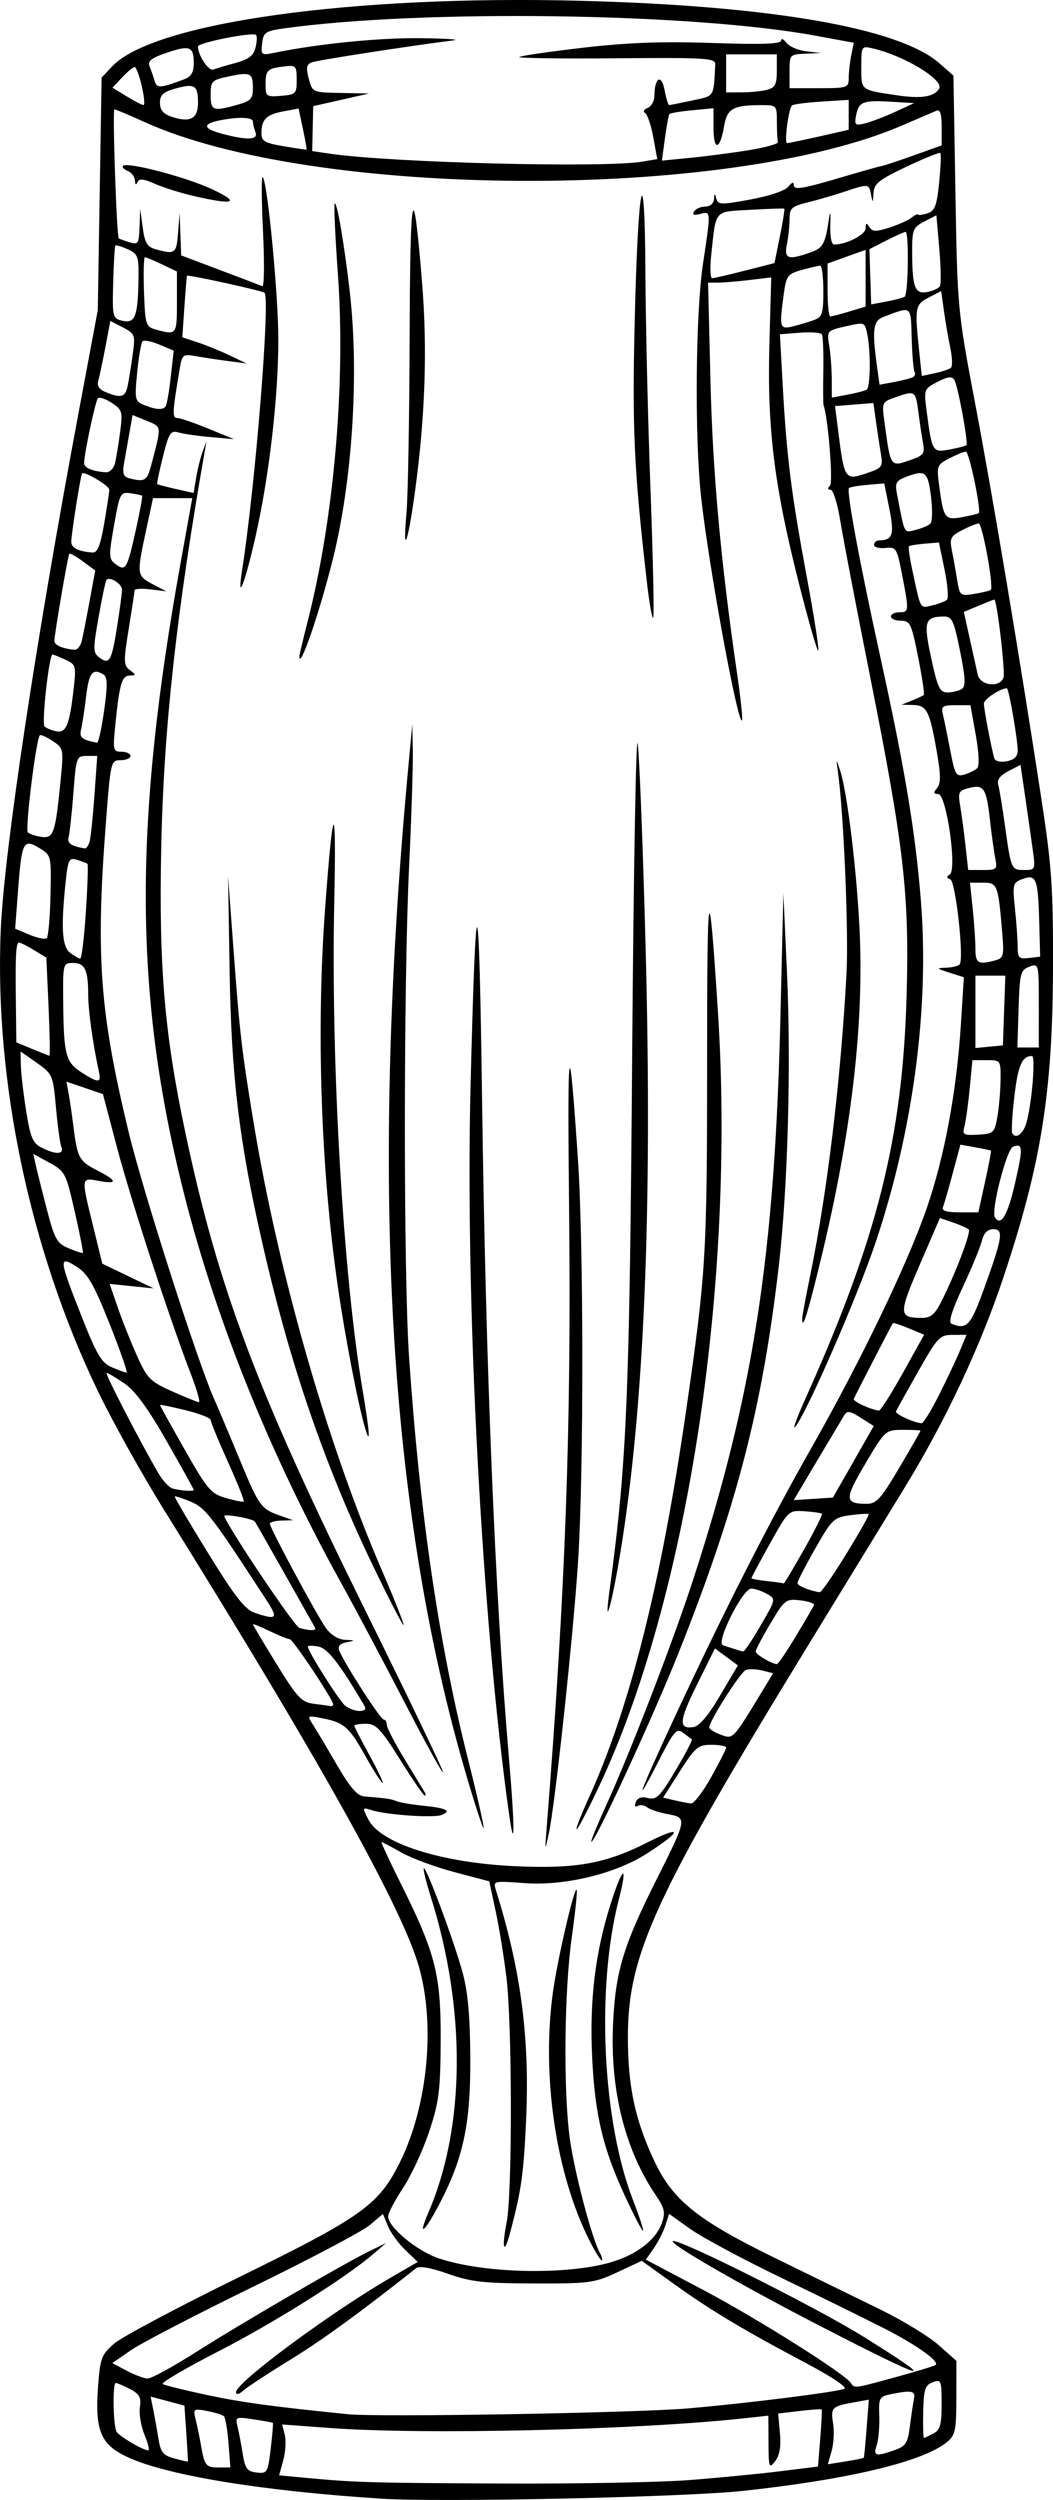 <?xml version="1.0" encoding="UTF-8" standalone="no"?>
<!-- Created with Inkscape (http://www.inkscape.org/) -->

<svg
   width="65.941mm"
   height="156.514mm"
   viewBox="0 0 65.941 156.514"
   version="1.1"
   id="svg5"
   inkscapeVersion="1.1.2 (b8e25be833, 2022-02-05)"
   sodipodiDocname="glass.svg"
   xmlnsInkscape="http://www.inkscape.org/namespaces/inkscape"
   xmlnsSodipodi="http://sodipodi.sourceforge.net/DTD/sodipodi-0.dtd"
   xmlns="http://www.w3.org/2000/svg"
   xmlnsSvg="http://www.w3.org/2000/svg">
  <sodipodiNamedview
     id="namedview7"
     pagecolor="#ffffff"
     bordercolor="#666666"
     borderopacity="1.0"
     inkscapePageshadow="2"
     inkscapePageopacity="0.0"
     inkscapePagecheckerboard="0"
     inkscapeDocument-units="mm"
     showgrid="false"
     inkscapeSnap-global="false"
     fit-margin-top="0"
     fit-margin-left="0"
     fit-margin-right="0"
     fit-margin-bottom="0"
     inkscapeZoom="0.5"
     inkscapeCx="579"
     inkscapeCy="613"
     inkscapeWindow-width="1920"
     inkscapeWindow-height="1051"
     inkscapeWindow-x="-9"
     inkscapeWindow-y="-9"
     inkscapeWindow-maximized="1"
     inkscapeCurrent-layer="layer1">
    <inkscapeGrid
       type="xygrid"
       id="grid232"
       originx="-103.991"
       originy="-27.962" />
  </sodipodiNamedview>
  <defs
     id="defs2" />
  <g
     inkscapeLabel="Layer 1"
     inkscapeGroupmode="layer"
     id="layer1"
     transform="translate(-103.991,-27.962)">
    <path
       style="fill:#000000;stroke-width:0.265"
       d="m 127.899,184.397 c -7.389,-0.467 -13.388,-1.443 -15.877,-2.583 -1.732,-0.793 -2.099,-1.663 -1.888,-4.477 0.131,-1.749 0.215,-1.969 1.017,-2.658 0.48,-0.413 3.991,-2.279 7.802,-4.146 7.727,-3.786 8.767,-4.531 10.094,-7.225 1.778,-3.611 2.238,-8.846 1.097,-12.484 -1.206,-3.847 -6.364,-13.049 -15.868,-28.31 -1.359,-2.183 -3.225,-5.53 -4.146,-7.439 -4.272,-8.854 -6.505,-19.469 -6.089,-28.941 0.215,-4.894 2.176,-17.927 4.836,-32.147 l 1.238,-6.615 0.119,-7.276 0.119,-7.276 0.669,-0.708 c 2.581,-2.733 15.015,-4.473 29.314,-4.101 11.967,0.311 19.967,1.704 22.484,3.914 l 0.877,0.77 0.125,7.339 c 0.124,7.261 0.137,7.4 1.23,13.16 1.103,5.811 2.788,15.867 4.167,24.871 0.632,4.13 0.727,5.518 0.713,10.451 -0.022,7.867 -0.74,12.343 -3.125,19.479 -1.434,4.293 -3.62,8.943 -6.142,13.065 -1.024,1.673 -3.656,5.974 -5.851,9.557 -9.79,15.983 -11.492,19.66 -11.503,24.839 -0.007,3.12 0.454,5.271 1.679,7.85 1.154,2.429 2.706,3.666 7.591,6.051 2.287,1.117 5.27,2.576 6.628,3.242 1.358,0.666 2.965,1.652 3.572,2.191 l 1.103,0.979 -0.004,2.306 c -0.004,2.077 -0.064,2.354 -0.606,2.793 -1.506,1.22 -6.153,2.328 -12.751,3.041 -3.663,0.396 -18.89,0.725 -22.622,0.489 z m 19.182,-1.16 c 1.819,-0.139 4.393,-0.387 5.721,-0.552 l 2.413,-0.299 0.142,-1.758 c 0.078,-0.967 0.116,-1.784 0.085,-1.817 -0.032,-0.033 -0.657,0.011 -1.389,0.098 l -1.332,0.158 0.111,1.225 c 0.077,0.842 -0.017,1.39 -0.298,1.754 -0.382,0.494 -0.41,0.417 -0.418,-1.159 l -0.008,-1.688 -1.521,0.166 c -6.747,0.734 -20.033,1.045 -25.94,0.607 l -2.987,-0.221 0.164,0.654 c 0.09,0.359 0.047,1.076 -0.095,1.592 l -0.259,0.939 1.627,0.153 c 3.112,0.293 4.056,0.32 12.343,0.36 4.584,0.022 9.823,-0.073 11.642,-0.212 z m -26.005,-3.589 c -0.031,-0.023 -0.576,-0.121 -1.211,-0.218 -1.105,-0.169 -1.149,-0.151 -1.005,0.426 0.083,0.332 0.23,1.103 0.327,1.713 0.151,0.947 0.278,1.122 0.873,1.191 0.665,0.077 0.704,0.011 0.884,-1.495 0.104,-0.867 0.163,-1.594 0.132,-1.617 z m -2.776,1.274 c -0.065,-0.837 -0.194,-1.595 -0.286,-1.685 -0.093,-0.09 -0.568,-0.238 -1.057,-0.33 -0.853,-0.16 -0.881,-0.138 -0.715,0.525 0.095,0.38 0.238,1.064 0.316,1.52 0.238,1.384 0.317,1.49 1.102,1.49 h 0.758 z m -2.64,-0.614 -0.12,-1.739 -1.058,-0.282 -1.058,-0.282 0.166,0.83 c 0.092,0.457 0.238,1.277 0.326,1.824 0.134,0.833 0.293,1.03 0.985,1.217 0.454,0.123 0.838,0.212 0.852,0.197 0.014,-0.015 -0.028,-0.809 -0.094,-1.765 z m 42.423,1.528 c 0.023,-0.03 0.103,-0.861 0.178,-1.846 l 0.137,-1.792 -0.962,0.173 c -1.355,0.244 -1.435,0.327 -1.273,1.324 0.079,0.489 0.037,1.262 -0.094,1.718 l -0.238,0.83 1.105,-0.177 c 0.608,-0.097 1.124,-0.201 1.146,-0.231 z m 1.911,-0.472 c 0.72,-0.251 0.84,-0.437 0.979,-1.521 0.087,-0.679 0.201,-1.444 0.253,-1.698 0.101,-0.5 -0.14,-0.552 -1.399,-0.3 -0.778,0.156 -0.813,0.219 -0.774,1.389 0.023,0.674 -0.05,1.494 -0.162,1.821 -0.229,0.673 -0.068,0.718 1.103,0.309 z m -46.948,-0.952 c -0.224,-0.535 -0.356,-1.316 -0.295,-1.736 0.091,-0.623 -0.023,-0.832 -0.625,-1.144 -0.405,-0.21 -0.803,-0.381 -0.883,-0.381 -0.218,0 -0.167,2.733 0.057,3.07 0.197,0.295 1.626,1.133 1.967,1.152 0.102,0.006 0.002,-0.427 -0.222,-0.962 z m 49.399,-0.095 c 0.418,-0.224 0.512,-0.562 0.512,-1.844 0,-1.485 -0.03,-1.559 -0.558,-1.363 -0.479,0.177 -0.563,0.439 -0.595,1.844 -0.021,0.901 -1e-5,1.637 0.046,1.637 0.046,-9e-5 0.314,-0.123 0.595,-0.274 z m -15.363,-1.573 c 3.561,-0.304 9.149,-1.002 9.781,-1.221 0.228,-0.079 -0.752,-0.74 -2.381,-1.604 -4.007,-2.126 -5.952,-3.291 -8.261,-4.947 l -2.044,-1.466 -1.524,0.714 c -1.433,0.671 -1.745,0.714 -5.228,0.703 -3.151,-0.009 -3.955,-0.1 -5.383,-0.607 -1.061,-0.376 -1.791,-0.507 -1.984,-0.354 -3.489,2.762 -5.891,4.508 -7.894,5.739 -1.356,0.833 -2.673,1.697 -2.928,1.92 -0.287,0.251 -0.463,0.291 -0.463,0.103 0,-0.604 5.906,-4.974 9.691,-7.17 l 1.685,-0.978 -0.774,-0.742 c -0.426,-0.408 -0.916,-1.084 -1.089,-1.502 l -0.315,-0.76 -0.829,0.699 c -0.456,0.384 -3.737,2.118 -7.29,3.852 -3.554,1.734 -6.994,3.52 -7.645,3.968 l -1.184,0.815 0.899,0.479 c 0.494,0.263 1.085,0.484 1.313,0.49 0.228,0.006 1.623,-0.758 3.101,-1.698 2.837,-1.805 9.342,-5.584 10.905,-6.336 l 0.926,-0.446 -0.794,0.68 c -1.765,1.512 -6.208,4.303 -9.711,6.101 -2.042,1.048 -3.61,1.968 -3.483,2.045 0.126,0.077 1.361,0.382 2.743,0.678 2.179,0.467 4.124,0.732 8.864,1.211 1.938,0.196 17.942,-0.079 21.299,-0.366 z m 13.059,-1.972 c 1.287,-0.354 2.387,-0.691 2.445,-0.749 0.233,-0.233 -1.201,-1.251 -3.2,-2.273 -1.164,-0.595 -4.081,-2.029 -6.482,-3.188 -2.401,-1.158 -4.961,-2.531 -5.688,-3.051 l -1.323,-0.945 -0.236,0.728 c -0.13,0.4 -0.458,1.045 -0.73,1.433 l -0.493,0.705 3.59,1.895 c 3.376,1.782 8.901,5.264 9.251,5.831 0.213,0.345 0.2,0.347 2.868,-0.387 z m -4.725,-3.152 c -5.42,-2.788 -10.31,-5.645 -9.128,-5.331 1.275,0.338 9.154,4.329 11.774,5.965 4.862,3.035 4.157,2.866 -2.646,-0.633 z m -13.181,-4.024 c 1.606,-0.453 2.836,-1.4 3.21,-2.474 0.224,-0.643 0.161,-0.918 -0.396,-1.738 -1.918,-2.823 -2.855,-6.573 -2.669,-10.684 0.15,-3.31 0.634,-4.913 2.766,-9.153 1.873,-3.725 1.883,-3.787 0.661,-4.007 -0.536,-0.097 -1.119,-0.289 -1.294,-0.428 -0.176,-0.139 -0.442,-0.177 -0.592,-0.084 -0.163,0.101 -0.21,0.003 -0.116,-0.24 0.106,-0.275 0.356,-0.359 0.766,-0.256 0.53,0.133 0.754,-0.091 1.728,-1.73 0.615,-1.036 1.073,-1.913 1.017,-1.949 -0.056,-0.036 -0.304,-0.22 -0.551,-0.409 -0.401,-0.306 -0.564,-0.119 -1.508,1.729 -1.7,3.326 -1.251,2.094 0.999,-2.738 3.086,-6.628 5.879,-12.126 8.553,-16.835 3.093,-5.447 6.013,-11.515 7.218,-15 1.108,-3.205 1.876,-7.342 2.139,-11.527 l 0.184,-2.928 -0.894,-0.286 c -0.849,-0.271 -0.859,-0.287 -0.183,-0.313 0.392,-0.015 0.763,-0.116 0.825,-0.225 0.262,-0.46 -0.272,-5.201 -0.598,-5.309 -0.247,-0.082 -0.256,-0.163 -0.032,-0.301 0.471,-0.291 -0.21,-5.039 -0.722,-5.039 -0.298,0 -0.314,-0.082 -0.073,-0.372 0.236,-0.284 0.235,-0.802 -0.003,-2.183 -0.454,-2.636 -0.633,-2.998 -1.491,-3.018 l -0.734,-0.017 0.652,-0.26 c 0.358,-0.143 0.694,-0.303 0.746,-0.355 0.052,-0.052 -0.109,-1.118 -0.357,-2.369 -0.414,-2.087 -0.503,-2.274 -1.077,-2.274 -0.344,0 -0.625,-0.119 -0.625,-0.265 0,-0.146 0.238,-0.265 0.529,-0.265 0.607,0 0.612,-0.066 0.163,-2.381 -0.318,-1.638 -0.367,-1.716 -1.042,-1.644 -0.39,0.042 -0.709,-0.047 -0.709,-0.198 0,-0.151 0.149,-0.276 0.331,-0.279 0.839,-0.01 0.951,-0.363 0.627,-1.979 l -0.317,-1.585 -1.048,0.089 c -0.576,0.049 -1.099,0.139 -1.161,0.2 -0.171,0.167 0.657,4.633 1.96,10.567 1.548,7.048 2.207,11.015 2.547,15.328 0.524,6.648 -0.482,14.261 -2.805,21.233 -1.127,3.382 -4.285,10.646 -5.055,11.63 -0.207,0.265 0.051,-0.471 0.575,-1.636 4.556,-10.132 6.136,-16.414 6.387,-25.4 0.176,-6.284 -0.167,-9.268 -2.287,-19.921 -0.861,-4.323 -1.704,-8.723 -1.873,-9.778 -0.17,-1.055 -0.441,-1.918 -0.602,-1.918 -0.19,0 -0.203,-0.091 -0.036,-0.257 0.206,-0.206 -0.12,-4.258 -0.405,-5.034 -0.027,-0.073 -0.033,-1.054 -0.013,-2.181 0.019,-1.127 -0.021,-2.14 -0.091,-2.253 -0.069,-0.112 -0.689,-0.159 -1.377,-0.105 l -1.251,0.099 0.185,3.344 c 0.242,4.366 0.533,6.662 1.505,11.888 0.441,2.371 0.763,4.427 0.716,4.569 -0.047,0.142 -0.596,-1.757 -1.22,-4.22 -1.543,-6.095 -1.99,-9.711 -1.845,-14.944 l 0.116,-4.199 -1.345,0.162 c -0.74,0.089 -1.63,0.163 -1.978,0.164 l -0.633,0.002 0.15,6.152 c 0.142,5.788 0.645,11.33 1.661,18.281 0.231,1.578 0.371,2.917 0.313,2.976 -0.266,0.266 -2.082,-9.649 -2.559,-13.97 -0.413,-3.746 -0.352,-11.506 0.115,-14.606 0.507,-3.364 0.51,-3.311 -0.175,-3.132 -0.391,0.102 -0.511,0.053 -0.381,-0.157 0.104,-0.168 0.42,-0.306 0.703,-0.306 0.301,0 0.526,-0.192 0.544,-0.463 0.026,-0.396 0.047,-0.401 0.145,-0.034 0.104,0.39 0.299,0.395 2.152,0.051 1.207,-0.224 2.173,-0.554 2.368,-0.81 0.197,-0.258 0.331,-0.303 0.331,-0.112 0,0.362 0.469,0.283 3.307,-0.557 1.019,-0.301 2.002,-0.577 2.185,-0.611 0.183,-0.035 1.106,-0.34 2.051,-0.679 l 1.718,-0.616 v -1.155 c 0,-0.824 -0.095,-1.114 -0.331,-1.013 -0.182,0.078 -1.168,0.501 -2.191,0.94 -10.961,4.7 -36.794,4.574 -47.39,-0.231 -0.965,-0.438 -1.816,-0.796 -1.891,-0.796 -0.132,0 0.138,7.965 0.274,8.079 0.037,0.031 0.336,0.139 0.663,0.24 0.55,0.169 0.598,0.096 0.635,-0.959 l 0.04,-1.142 0.159,1.18 c 0.13,0.969 0.277,1.213 0.82,1.363 1.209,0.334 1.291,0.274 1.393,-1.021 l 0.099,-1.257 0.048,1.33 0.048,1.33 2.435,0.919 c 1.339,0.505 2.531,0.959 2.648,1.008 0.117,0.049 0.136,-1.499 0.042,-3.44 -0.094,-1.941 -0.104,-3.467 -0.021,-3.393 0.3,0.27 0.981,7.342 0.981,10.185 5.3e-4,3.624 -0.583,8.629 -1.447,12.407 -0.677,2.963 -1.153,4.128 -0.821,2.011 0.824,-5.249 1.772,-16.988 1.403,-17.358 -0.125,-0.125 -4.778,-1.145 -4.855,-1.064 -0.018,0.018 -0.091,0.893 -0.162,1.943 l -0.131,1.91 0.955,0.315 c 0.525,0.173 1.432,0.542 2.015,0.82 l 1.06,0.505 -1.191,-0.157 c -0.655,-0.087 -1.562,-0.224 -2.017,-0.306 -0.77,-0.138 -0.836,-0.088 -0.975,0.735 -0.482,2.866 -0.494,3.132 -0.141,3.146 0.195,0.007 1.068,0.307 1.941,0.666 l 1.587,0.652 -1.455,-0.127 c -0.8,-0.07 -1.706,-0.2 -2.013,-0.29 -0.499,-0.146 -0.602,0.013 -0.977,1.504 -0.231,0.917 -0.393,1.694 -0.361,1.726 0.032,0.032 0.559,0.171 1.169,0.308 l 1.11,0.25 0.16,-0.963 c 0.088,-0.529 0.27,-1.26 0.405,-1.624 l 0.244,-0.661 -0.116,0.661 c -1.766,10.054 -2.567,17.335 -2.72,24.739 -0.155,7.506 0.199,11.692 1.514,17.912 2.062,9.75 4.502,16.22 11.3,29.963 2.659,5.376 4.832,9.901 4.829,10.054 -0.004,0.153 -1.052,-1.745 -2.329,-4.219 -1.277,-2.474 -3.127,-5.955 -4.112,-7.737 -4.538,-8.214 -7.955,-16.786 -9.953,-24.967 -2.939,-12.037 -2.955,-22.562 -0.057,-38.668 l 0.75,-4.167 h -1.229 -1.229 l -0.442,2.057 c -0.587,2.73 -0.577,2.803 0.418,3.327 l 0.86,0.452 -0.992,-0.123 c -0.546,-0.068 -0.995,-0.041 -0.997,0.059 -0.003,0.1 -0.169,1.19 -0.369,2.422 -0.331,2.034 -0.324,2.27 0.071,2.571 0.403,0.307 0.403,0.332 0.001,0.34 -0.498,0.01 -0.644,0.494 -0.899,2.985 -0.174,1.7 -0.156,1.786 0.377,1.786 0.308,0 0.56,0.119 0.56,0.265 0,0.146 -0.279,0.265 -0.619,0.265 -0.609,0 -0.625,0.068 -0.928,4.035 -0.631,8.261 -0.372,11.746 1.428,19.223 0.887,3.682 4.28,14.284 5.345,16.703 0.286,0.65 1.024,2.397 1.64,3.882 1.195,2.883 1.304,3.032 2.526,3.462 l 0.794,0.279 -0.728,0.021 c -0.4,0.011 -0.728,0.1 -0.728,0.197 0,0.262 2.9,5.662 3.493,6.505 0.323,0.458 0.775,0.741 1.222,0.764 0.652,0.033 0.66,0.045 0.094,0.153 -0.432,0.082 -0.568,0.242 -0.455,0.537 0.291,0.757 2.575,4.301 2.773,4.301 0.106,0 0.194,0.149 0.196,0.331 0.002,0.182 0.512,1.164 1.134,2.183 0.622,1.019 1.184,1.941 1.248,2.051 0.064,0.109 0.059,0.198 -0.01,0.198 -0.07,0 -0.761,-1.012 -1.537,-2.249 -1.213,-1.934 -1.512,-2.249 -2.138,-2.249 -0.4,-2.4e-4 -0.728,0.055 -0.728,0.123 0,0.068 0.428,0.901 0.95,1.852 0.523,0.951 0.89,1.729 0.817,1.729 -0.074,0 -0.566,-0.772 -1.094,-1.716 -1.013,-1.811 -1.323,-2.075 -2.754,-2.347 -0.871,-0.165 -0.882,-0.157 -0.507,0.426 0.211,0.327 0.884,1.458 1.497,2.513 0.809,1.394 1.274,1.932 1.698,1.967 1.447,0.121 1.665,0.153 2.039,0.3 0.218,0.086 0.975,0.214 1.682,0.285 1.431,0.143 1.789,0.327 1.128,0.581 -0.505,0.194 -3.432,-0.008 -4.358,-0.3 -0.614,-0.194 -0.617,-0.186 -0.211,0.597 0.77,1.489 4.576,2.695 9.167,2.906 3.82,0.175 5.656,-0.153 8.284,-1.48 2.239,-1.132 2.224,-0.749 -0.027,0.694 -1.982,1.27 -5.165,2.035 -7.68,1.845 -1.913,-0.145 -1.948,-0.136 -1.771,0.429 1.575,5.022 2.131,9.273 1.892,14.467 -0.153,3.332 -0.299,4.357 -0.992,6.972 -0.393,1.483 -0.55,1.028 -0.222,-0.645 0.355,-1.816 0.348,-12.247 -0.011,-15.278 -0.149,-1.262 -0.454,-3.14 -0.676,-4.175 l -0.404,-1.881 -2.173,-0.574 c -1.195,-0.316 -2.691,-0.868 -3.325,-1.228 -0.633,-0.36 -1.193,-0.654 -1.245,-0.654 -0.051,0 0.487,1.161 1.195,2.58 2.184,4.372 2.527,5.72 2.506,9.856 -0.015,3.13 -0.104,3.833 -0.721,5.689 -0.387,1.164 -1.123,2.752 -1.636,3.529 -0.513,0.777 -0.933,1.576 -0.933,1.777 0,0.682 1.804,2.176 3.18,2.633 2.834,0.941 7.885,1.058 10.759,0.248 z m -1.336,-1.374 c -2.105,-4.165 -3.007,-10.315 -2.281,-15.544 0.286,-2.06 1.329,-6.561 1.484,-6.406 0.055,0.055 -0.083,1.399 -0.306,2.988 -0.476,3.386 -0.533,9.678 -0.114,12.649 0.294,2.086 1.36,6.138 1.861,7.074 0.146,0.273 0.204,0.496 0.128,0.496 -0.075,0 -0.423,-0.566 -0.772,-1.257 z m -10.074,-1.76 c 2.307,-5.339 2.362,-12.705 0.148,-19.726 -0.296,-0.94 -0.496,-1.751 -0.444,-1.803 0.146,-0.146 1.921,4.625 2.439,6.554 0.331,1.232 0.465,2.771 0.475,5.424 0.014,3.971 -0.429,6.102 -1.843,8.857 -0.993,1.934 -1.51,2.398 -0.773,0.694 z m 12.3,-1.018 c -1.386,-2.993 -1.88,-5.088 -2.053,-8.7 -0.169,-3.546 0.189,-6.513 1.156,-9.575 0.756,-2.392 1.108,-2.581 0.513,-0.275 -1.425,5.527 -1.03,13.865 0.892,18.815 0.41,1.055 0.69,1.918 0.624,1.918 -0.067,0 -0.576,-0.982 -1.132,-2.183 z m -4.898,-23.085 c 1.178,-14.898 1.545,-24.996 1.402,-38.629 -0.114,-10.935 -0.011,-11.532 0.553,-3.2 0.362,5.347 0.368,19.645 0.011,25.165 -0.303,4.688 -1.434,15.206 -1.834,17.061 -0.25,1.158 -0.254,1.147 -0.131,-0.397 z m 2.792,0.893 c -0.013,-0.091 0.398,-1.09 0.913,-2.22 1.55,-3.402 4.225,-10.346 5.502,-14.283 3.739,-11.53 5.073,-20.175 5.431,-35.19 l 0.183,-7.673 0.228,5.027 c 0.264,5.807 0.048,13.453 -0.516,18.315 -1.028,8.868 -2.621,15.023 -6.249,24.15 -1.626,4.092 -5.43,12.314 -5.493,11.873 z m -5.154,-1.746 c -1.697,-12.1 -2.749,-32.015 -2.406,-45.582 0.34,-13.481 0.527,-13.241 0.721,0.926 0.229,16.713 0.814,31.05 1.677,41.111 0.378,4.406 0.382,6.21 0.008,3.544 z m -2.663,-2.372 c -4.916,-16.722 -6.079,-37.247 -3.602,-63.583 l 0.212,-2.249 0.03,1.72 c 0.016,0.946 -0.087,4.161 -0.23,7.144 -0.356,7.441 -0.356,25.673 -2.7e-4,30.824 0.68,9.844 1.85,17.808 3.69,25.122 0.584,2.321 1.023,4.258 0.976,4.306 -0.047,0.047 -0.531,-1.43 -1.076,-3.283 z m 7.662,1.389 c 2.557,-5.611 4.521,-13.408 6.07,-24.093 1.271,-8.769 1.337,-9.848 1.337,-21.828 0,-11.714 0.101,-12.211 0.676,-3.339 1.111,17.131 -1.898,36.78 -7.431,48.516 -0.703,1.492 -1.339,2.712 -1.414,2.712 -0.075,0 0.268,-0.886 0.761,-1.968 z m -13.439,-14.371 c -3.109,-6.447 -5.273,-12.746 -7.023,-20.438 -1.438,-6.319 -1.926,-10.392 -2.032,-16.933 l -0.096,-5.953 0.344,4.63 c 0.388,5.218 0.507,6.239 1.243,10.716 1.549,9.42 4.625,20.176 8.013,28.026 0.812,1.881 1.438,3.458 1.391,3.505 -0.047,0.047 -0.875,-1.551 -1.839,-3.552 z m 14.735,1.39 c 1.085,-7.959 1.256,-12.006 1.419,-33.602 0.086,-11.351 0.241,-20.094 0.345,-19.429 0.104,0.665 0.327,6.38 0.495,12.7 0.439,16.491 -0.085,28.963 -1.6,38.082 -0.538,3.235 -1.017,4.869 -0.659,2.249 z m -15.286,-10.1 c -0.435,-1.427 -1.259,-5.692 -1.73,-8.95 -1.061,-7.34 -1.354,-16.032 -0.796,-23.631 0.504,-6.862 0.714,-7.025 0.575,-0.446 -0.214,10.133 0.553,23.355 1.772,30.559 0.443,2.618 0.512,3.559 0.179,2.467 z m 27.351,-6.936 c 0,-0.13 0.228,-1.35 0.507,-2.712 1.071,-5.225 1.904,-12.155 2.269,-18.881 0.139,-2.561 -0.173,-9.971 -0.529,-12.568 -0.127,-0.925 -0.127,-0.925 0.133,-0.132 0.441,1.347 1.031,6.184 1.213,9.927 0.289,5.975 -0.512,12.795 -2.43,20.698 -0.835,3.438 -1.162,4.472 -1.162,3.667 z M 122.739,69.047 c 0,-0.085 0.237,-1.083 0.527,-2.218 1.634,-6.398 2.373,-14.861 1.889,-21.632 -0.172,-2.41 -0.264,-4.43 -0.204,-4.491 0.144,-0.144 0.617,2.637 0.953,5.608 0.579,5.112 0.15,11.778 -1.073,16.669 -0.851,3.405 -2.093,7.004 -2.093,6.063 z m 21.746,-4.773 c -0.791,-6.958 -0.907,-9.437 -0.75,-16.107 0.21,-8.922 0.635,-10.867 0.673,-3.074 0.015,3.111 0.157,9.152 0.315,13.424 0.158,4.272 0.238,7.916 0.177,8.099 -0.061,0.183 -0.248,-0.871 -0.415,-2.342 z m -15.038,-4.201 c 0.092,-1.019 0.18,-5.96 0.196,-10.98 0.03,-9.48 0.219,-10.312 0.779,-3.44 0.34,4.167 0.196,8.399 -0.445,13.094 -0.45,3.292 -0.783,4.126 -0.53,1.326 z M 116.125,40.235 c -0.8,-0.185 -1.893,-0.528 -2.427,-0.762 -0.742,-0.325 -1.003,-0.348 -1.104,-0.099 -0.081,0.2 -0.14,0.158 -0.153,-0.109 -0.011,-0.239 -0.217,-0.51 -0.456,-0.602 -0.239,-0.092 -0.368,-0.234 -0.286,-0.316 0.269,-0.269 3.994,0.714 5.615,1.481 1.775,0.84 1.335,0.99 -1.191,0.406 z m 32.399,98.989 c 0.516,-0.923 0.939,-1.757 0.939,-1.852 0,-0.095 -0.414,-0.173 -0.92,-0.173 -0.839,0 -1.012,0.144 -1.974,1.654 l -1.054,1.654 0.717,0.167 c 0.394,0.092 0.86,0.181 1.035,0.198 0.175,0.017 0.74,-0.724 1.257,-1.648 z m 3.285,-5.522 0.597,-0.983 -0.677,-0.17 c -0.372,-0.093 -0.835,-0.109 -1.028,-0.035 -0.338,0.13 -2.296,3.195 -2.296,3.594 0,0.107 0.327,0.314 0.728,0.46 0.785,0.286 0.723,0.353 2.676,-2.866 z m -2.726,0.416 1.115,-1.89 -0.718,-0.531 -0.718,-0.531 -1.11,2.239 c -1.142,2.302 -1.187,2.826 -0.234,2.685 0.362,-0.053 0.932,-0.728 1.665,-1.972 z m -22.273,0.634 c -1.558,-2.642 -2.298,-3.592 -2.884,-3.704 -0.361,-0.069 -0.657,-0.068 -0.657,0.002 0,0.291 1.962,3.398 2.338,3.702 0.225,0.182 0.631,0.331 0.903,0.331 0.323,0 0.427,-0.115 0.299,-0.331 z m -1.953,-0.077 c 0,-0.301 -2.524,-4.089 -2.725,-4.09 -0.116,-2.7e-4 -0.682,-0.228 -1.257,-0.506 -0.575,-0.278 -1.046,-0.469 -1.046,-0.424 0,0.045 0.662,1.158 1.472,2.474 1.292,2.1 1.575,2.406 2.315,2.498 0.464,0.058 0.933,0.125 1.042,0.148 0.109,0.023 0.198,-0.022 0.198,-0.101 z m 28.972,-4.272 c 0.582,-0.968 1.093,-1.845 1.136,-1.949 0.043,-0.104 -0.344,-0.239 -0.861,-0.299 -0.9,-0.105 -0.976,-0.046 -1.864,1.444 -0.509,0.854 -0.925,1.646 -0.925,1.759 0,0.18 0.962,0.756 1.323,0.793 0.073,0.007 0.609,-0.779 1.191,-1.747 z m -2.201,-0.678 c 0.955,-1.652 0.956,-1.654 0.388,-1.975 -0.313,-0.177 -0.751,-0.326 -0.975,-0.331 -0.54,-0.013 -2.25,3.402 -1.778,3.549 0.183,0.057 0.511,0.163 0.729,0.236 0.218,0.073 0.46,0.142 0.538,0.153 0.078,0.011 0.572,-0.723 1.097,-1.633 z m -27.914,0.132 c -0.064,-0.109 -0.92,-1.627 -1.903,-3.373 -0.983,-1.746 -1.821,-3.215 -1.863,-3.264 -0.164,-0.192 -1.993,-0.511 -1.918,-0.334 0.42,0.989 4.407,6.912 4.71,6.997 0.682,0.192 1.094,0.181 0.974,-0.025 z m -3.04,-1.72 c -3.441,-5.288 -3.814,-5.773 -4.741,-6.16 -0.521,-0.218 -0.971,-0.364 -1.001,-0.326 -0.03,0.038 0.911,1.635 2.091,3.548 1.707,2.767 2.308,3.532 2.939,3.743 1.376,0.46 1.467,0.356 0.712,-0.805 z m 36.31,-2.882 c 0.818,-1.33 1.453,-2.454 1.41,-2.497 -0.043,-0.043 -0.565,-0.012 -1.162,0.068 -1.025,0.137 -1.144,0.251 -2.191,2.092 -0.609,1.071 -1.108,2.039 -1.109,2.153 -0.002,0.173 0.729,0.475 1.392,0.577 0.095,0.015 0.842,-1.062 1.66,-2.393 z m -2.651,-0.268 c 0.672,-1.187 1.18,-2.2 1.127,-2.252 -0.052,-0.052 -0.544,-0.123 -1.093,-0.158 -0.989,-0.062 -1.009,-0.044 -2.158,2.02 -0.638,1.146 -1.16,2.121 -1.16,2.167 0,0.046 0.446,0.131 0.992,0.188 0.546,0.057 1.009,0.124 1.03,0.148 0.021,0.025 0.588,-0.926 1.26,-2.113 z m -36.067,-5.495 c -0.595,-1.321 -1.082,-2.505 -1.082,-2.63 0,-0.125 -0.714,-0.402 -1.587,-0.615 -0.873,-0.213 -1.587,-0.358 -1.587,-0.321 0,0.037 0.698,1.296 1.551,2.798 1.416,2.493 1.641,2.757 2.58,3.027 0.566,0.163 1.069,0.261 1.118,0.219 0.049,-0.042 -0.397,-1.157 -0.992,-2.479 z m 42.035,0.368 c 0.733,-1.241 1.333,-2.286 1.333,-2.321 0,-0.035 -0.496,-0.061 -1.102,-0.058 -1.095,0.006 -1.11,0.019 -2.354,2.123 -1.315,2.222 -1.307,2.502 0.073,2.509 0.621,0.004 0.896,-0.298 2.051,-2.253 z m -2.873,-0.38 1.279,-2.24 -0.816,-0.517 c -0.686,-0.435 -0.852,-0.457 -1.043,-0.141 -0.125,0.207 -0.886,1.484 -1.691,2.838 l -1.464,2.462 1.228,-0.081 1.228,-0.081 z m -41.303,1.763 c 0,-0.044 -0.763,-1.417 -1.695,-3.051 -1.188,-2.082 -1.983,-3.166 -2.658,-3.624 -0.529,-0.359 -1.027,-0.653 -1.106,-0.653 -0.132,0 2.087,4.297 3.241,6.277 0.274,0.469 0.676,0.902 0.894,0.962 0.508,0.139 1.323,0.194 1.323,0.089 z m 46.665,-5.939 c 0.494,-0.982 1.085,-2.232 1.313,-2.778 l 0.414,-0.992 h -0.865 c -0.811,0 -0.947,0.144 -2.169,2.301 -0.717,1.266 -1.34,2.385 -1.383,2.487 -0.069,0.162 1.057,0.689 1.597,0.747 0.107,0.011 0.6,-0.783 1.094,-1.765 z m -2.255,-1.393 1.327,-2.385 -0.949,-0.396 c -0.522,-0.218 -0.976,-0.365 -1.01,-0.327 -0.051,0.059 -2.205,4.227 -2.448,4.74 -0.07,0.148 1.055,0.671 1.576,0.733 0.097,0.011 0.773,-1.052 1.503,-2.364 z m -44.594,0.07 c -1.331,-3.446 -3.734,-10.815 -4.615,-14.151 l -0.89,-3.369 -1.143,-0.391 -1.143,-0.391 0.134,0.718 c 0.074,0.395 0.208,1.313 0.299,2.041 0.25,2.015 0.357,2.217 1.476,2.788 1.286,0.656 1.327,0.897 0.113,0.669 -1.114,-0.209 -1.108,-0.257 -0.35,2.834 l 0.576,2.348 1.607,0.774 1.607,0.774 -1.377,-0.14 -1.377,-0.14 0.505,1.468 c 0.278,0.808 0.82,2.17 1.205,3.028 0.641,1.427 0.827,1.616 2.195,2.226 0.822,0.367 1.579,0.674 1.682,0.684 0.103,0.01 -0.124,-0.786 -0.503,-1.769 z m -5.082,-3.121 c -1.002,-2.518 -1.367,-3.15 -2.076,-3.598 -1.129,-0.713 -1.108,-0.5 0.3,3.072 0.965,2.447 1.264,2.953 1.91,3.229 0.421,0.18 0.837,0.332 0.924,0.339 0.087,0.007 -0.39,-1.363 -1.058,-3.043 z m 54.738,-2.171 c 1.18,-3.259 1.261,-3.77 0.597,-3.77 -0.362,0 -0.592,0.234 -0.715,0.728 -0.1,0.4 -0.638,1.704 -1.196,2.896 -0.675,1.444 -0.912,2.211 -0.708,2.294 0.955,0.39 1.194,0.136 2.021,-2.148 z m -2.674,0.794 c 0.872,-1.71 1.892,-4.382 1.734,-4.542 -0.083,-0.085 -0.524,-0.282 -0.979,-0.438 l -0.828,-0.284 -1.26,2.92 c -1.337,3.098 -1.33,3.325 0.105,3.333 0.57,0.003 0.829,-0.205 1.228,-0.988 z m -54.251,-5.659 c -0.55,-2.425 -0.605,-2.531 -1.584,-3.067 l -1.014,-0.556 0.157,0.705 c 0.086,0.388 0.4,1.641 0.697,2.784 0.484,1.86 0.627,2.115 1.364,2.425 0.453,0.191 0.852,0.318 0.887,0.283 0.035,-0.035 -0.193,-1.193 -0.506,-2.575 z m 58.882,-1.782 c 0.513,-2.249 0.497,-2.525 -0.128,-2.285 -0.399,0.153 -1.387,4.003 -1.133,4.414 0.374,0.605 0.802,-0.118 1.261,-2.13 z m -1.876,-0.095 c 0.231,-1.053 0.398,-1.93 0.371,-1.949 -0.027,-0.02 -0.469,-0.111 -0.982,-0.204 l -0.933,-0.168 -0.48,1.787 c -0.264,0.983 -0.538,1.936 -0.61,2.118 -0.092,0.234 0.211,0.331 1.042,0.331 h 1.172 z m -57.845,-2.178 c -0.082,-0.213 -0.229,-1.273 -0.327,-2.355 -0.201,-2.218 -0.191,-2.195 -1.367,-3.02 l -0.86,-0.603 0.017,0.868 c 0.009,0.477 0.158,1.757 0.331,2.845 0.267,1.683 0.412,2.027 0.976,2.311 0.892,0.451 1.414,0.431 1.231,-0.046 z m 58.613,-1.873 c 0.102,-0.576 0.193,-1.613 0.201,-2.304 0.015,-1.253 0.012,-1.257 -0.873,-1.257 h -0.888 l -0.172,1.786 c -0.094,0.982 -0.242,2.045 -0.328,2.361 -0.143,0.524 -0.066,0.57 0.859,0.518 0.961,-0.054 1.025,-0.113 1.201,-1.104 z m 1.836,0.313 c 0.338,-1.265 0.567,-4.139 0.33,-4.135 -0.621,0.011 -0.864,0.569 -1.097,2.511 -0.139,1.164 -0.199,2.211 -0.132,2.328 0.227,0.396 0.705,0.021 0.899,-0.704 z m -58.096,-3.146 c -0.376,-1.719 -0.674,-3.862 -0.674,-4.856 0,-1.527 -0.21,-1.957 -0.954,-1.957 -0.626,0 -0.633,0.028 -0.607,2.58 0.032,3.172 0.161,3.645 1.164,4.284 1.049,0.668 1.226,0.66 1.07,-0.051 z m -3.154,-4.069 -0.139,-3.077 -0.837,-0.509 c -0.46,-0.28 -0.872,-0.473 -0.914,-0.429 -0.155,0.162 -0.19,0.929 -0.159,3.558 l 0.031,2.684 0.992,0.412 c 0.546,0.226 1.031,0.418 1.078,0.425 0.047,0.007 0.024,-1.371 -0.053,-3.064 z m 59.839,0.233 0.077,-2.183 h -0.937 -0.937 v 2.266 2.266 l 0.86,-0.083 0.86,-0.083 z m 2.172,-0.322 c 0,-2.624 -0.003,-2.636 -0.595,-2.418 -0.55,0.203 -0.601,0.406 -0.671,2.637 l -0.076,2.418 h 0.671 0.671 z m -2.734,-2.815 c 0.523,-0.14 0.563,-0.287 0.449,-1.65 -0.258,-3.105 -0.3,-3.216 -1.205,-3.216 h -0.819 l 0.17,1.626 c 0.093,0.894 0.17,2.026 0.17,2.514 0,0.911 0.171,1.012 1.235,0.726 z m -56.94,-3.034 c 0.104,-1.612 0.15,-2.966 0.1,-3.01 -0.049,-0.043 -0.34,-0.156 -0.647,-0.25 -0.513,-0.157 -0.57,-0.043 -0.728,1.461 -0.294,2.812 -0.216,3.975 0.292,4.361 0.255,0.193 0.537,0.355 0.627,0.36 0.09,0.005 0.25,-1.31 0.354,-2.922 z m 59.698,0.56 c -0.072,-2.653 -0.189,-2.943 -1.053,-2.618 -0.6,0.225 -0.624,0.32 -0.463,1.859 0.093,0.892 0.169,1.969 0.169,2.394 0,0.681 0.083,0.763 0.704,0.689 l 0.704,-0.084 z m -61.915,-1.594 c 0.054,-2.504 0.052,-2.511 -0.705,-2.969 -0.994,-0.601 -1.095,-0.4 -1.325,2.639 l -0.182,2.412 0.897,0.378 c 0.493,0.208 0.979,0.304 1.079,0.214 0.1,-0.09 0.207,-1.294 0.236,-2.674 z m 59.166,-2.318 c -0.08,-0.4 -0.227,-1.457 -0.328,-2.349 -0.232,-2.058 -0.381,-2.293 -1.3,-2.062 -0.673,0.169 -0.718,0.26 -0.568,1.14 0.09,0.526 0.239,1.641 0.331,2.478 l 0.167,1.521 h 0.921 c 0.864,0 0.912,-0.045 0.776,-0.728 z m 2.347,-0.529 c -0.096,-0.691 -0.307,-2.172 -0.47,-3.292 l -0.297,-2.035 -0.764,0.395 c -0.513,0.265 -0.721,0.542 -0.634,0.844 0.071,0.247 0.262,1.402 0.424,2.566 0.382,2.751 0.394,2.778 1.215,2.778 0.683,0 0.696,-0.03 0.526,-1.257 z m -59.061,-0.529 c 0.07,-0.255 0.206,-1.564 0.302,-2.91 l 0.174,-2.447 h -0.658 c -0.637,0 -0.663,0.073 -0.834,2.315 -0.097,1.273 -0.232,2.514 -0.299,2.757 -0.108,0.391 0.145,0.572 1.006,0.718 0.099,0.017 0.238,-0.178 0.309,-0.432 z m -1.807,-3.944 c 0.18,-1.844 0.167,-1.905 -0.514,-2.351 -0.384,-0.252 -0.743,-0.412 -0.797,-0.356 -0.236,0.244 -0.935,5.904 -0.75,6.08 0.112,0.107 0.502,0.235 0.866,0.284 0.75,0.1 0.863,-0.245 1.196,-3.657 z m 57.387,-0.641 c 0.146,-0.136 0.111,-0.964 -0.09,-2.087 l -0.333,-1.861 h -0.931 c -0.831,0 -0.915,0.064 -0.789,0.595 0.078,0.327 0.286,1.342 0.461,2.255 0.29,1.507 0.371,1.645 0.879,1.492 0.308,-0.093 0.669,-0.27 0.802,-0.394 z m 2.536,-1.113 c 0,-0.7 -0.555,-3.893 -0.676,-3.893 -0.411,0 -1.44,0.683 -1.44,0.955 0,0.349 0.489,2.906 0.658,3.444 0.053,0.167 0.393,0.241 0.776,0.168 0.469,-0.09 0.682,-0.3 0.682,-0.673 z m -57.208,-2.5 c 0.218,-1.552 0.212,-2.094 -0.026,-2.245 -0.684,-0.435 -0.92,-0.152 -1.096,1.314 -0.1,0.837 -0.243,1.779 -0.318,2.093 -0.126,0.532 0.03,0.666 0.994,0.853 0.087,0.017 0.287,-0.89 0.445,-2.015 z m -1.904,-1.402 c 0.159,-1.403 0.135,-1.483 -0.536,-1.789 -0.386,-0.176 -0.742,-0.32 -0.791,-0.32 -0.216,0 -0.696,4.321 -0.5,4.506 0.12,0.113 0.456,0.25 0.747,0.305 0.61,0.114 0.821,-0.414 1.08,-2.702 z m 55.607,0.054 c 0.262,-0.166 0.24,-0.661 -0.104,-2.377 -0.38,-1.893 -0.505,-2.167 -0.992,-2.163 -1.225,0.009 -1.314,0.293 -0.813,2.609 0.403,1.864 0.538,2.149 1.021,2.145 0.306,-0.002 0.706,-0.099 0.888,-0.214 z m 2.616,-0.706 c 0.128,-0.335 -0.408,-4.896 -0.575,-4.896 -0.032,0 -0.474,0.174 -0.983,0.387 l -0.925,0.387 0.368,1.664 c 0.202,0.915 0.428,1.932 0.501,2.259 0.155,0.696 1.366,0.846 1.614,0.2 z m -55.503,-3.228 c 0.166,-1.047 0.302,-2.076 0.302,-2.287 0,-0.36 -0.75,-0.837 -0.97,-0.617 -0.055,0.055 -0.276,1.1 -0.492,2.321 -0.363,2.055 -0.358,2.246 0.058,2.553 0.62,0.457 0.755,0.215 1.102,-1.97 z m -2.214,0.911 c 0.077,-0.327 0.298,-1.451 0.49,-2.496 l 0.35,-1.901 -0.77,-0.57 c -0.424,-0.313 -0.806,-0.529 -0.85,-0.48 -0.09,0.102 -0.937,5.035 -0.937,5.461 0,0.261 0.499,0.48 1.252,0.551 0.179,0.017 0.389,-0.237 0.466,-0.565 z m 54.178,-2.563 c 0.11,-0.099 0.043,-0.947 -0.151,-1.884 l -0.351,-1.704 -0.894,0.074 c -0.492,0.041 -0.934,0.114 -0.983,0.163 -0.049,0.049 0.035,0.67 0.186,1.381 0.567,2.658 0.483,2.505 1.27,2.32 0.397,-0.093 0.812,-0.251 0.922,-0.35 z m 2.745,-0.625 c 0.194,-0.194 -0.528,-4.154 -0.758,-4.154 -0.127,0 -0.594,0.188 -1.04,0.419 -0.717,0.371 -0.79,0.514 -0.641,1.257 0.092,0.461 0.242,1.298 0.332,1.859 0.16,0.996 0.186,1.017 1.084,0.871 0.506,-0.082 0.967,-0.195 1.023,-0.252 z m -53.514,-3.865 c 0.239,-1.078 0.403,-1.989 0.366,-2.025 -0.038,-0.035 -0.365,-0.106 -0.728,-0.156 -0.63,-0.088 -0.676,7.94e-4 -1.027,2.003 -0.345,1.967 -0.338,2.116 0.118,2.45 0.617,0.451 0.703,0.297 1.271,-2.271 z m -2.006,-0.294 c 0.175,-1.021 0.318,-1.971 0.318,-2.11 0,-0.248 -1.571,-1.182 -1.704,-1.014 -0.095,0.12 -0.677,3.807 -0.677,4.284 0,0.375 0.449,0.599 1.335,0.665 0.306,0.023 0.489,-0.437 0.728,-1.826 z m 51.737,0.016 c 0.122,-0.119 0.138,-0.884 0.036,-1.701 -0.196,-1.573 -0.348,-1.689 -1.583,-1.219 -0.6,0.228 -0.678,0.379 -0.546,1.058 0.502,2.601 0.417,2.437 1.171,2.251 0.386,-0.095 0.801,-0.27 0.923,-0.389 z m 3.026,-0.658 c 0.169,-0.165 -0.597,-3.851 -0.8,-3.851 -0.123,0 -0.589,0.189 -1.036,0.42 -0.783,0.405 -0.806,0.466 -0.639,1.723 0.272,2.052 0.353,2.162 1.448,1.957 0.525,-0.098 0.988,-0.21 1.027,-0.249 z m -51.823,-2.991 c 0.665,-2.535 0.679,-2.395 -0.28,-2.788 l -0.886,-0.364 -0.189,1.08 c -0.104,0.594 -0.256,1.457 -0.339,1.919 -0.118,0.66 -0.05,0.865 0.321,0.961 0.965,0.251 1.118,0.161 1.372,-0.808 z m 44.988,0.429 c 0.771,-0.269 0.842,-0.381 0.714,-1.124 -0.078,-0.454 -0.217,-1.362 -0.308,-2.017 l -0.166,-1.191 -1.201,0.096 -1.201,0.095 0.172,1.36 c 0.423,3.349 0.411,3.331 1.989,2.781 z m -47.255,-0.561 c 0.08,-0.327 0.226,-1.209 0.324,-1.958 0.166,-1.273 0.132,-1.393 -0.523,-1.822 -0.385,-0.252 -0.775,-0.385 -0.865,-0.294 -0.156,0.156 -0.846,3.385 -0.867,4.055 -0.01,0.306 0.493,0.523 1.351,0.584 0.246,0.017 0.498,-0.228 0.581,-0.565 z m 49.892,-0.229 c 0.723,-0.252 0.829,-0.397 0.718,-0.992 -0.071,-0.383 -0.204,-1.262 -0.295,-1.954 -0.181,-1.378 -0.2,-1.39 -1.441,-0.958 -0.839,0.293 -0.854,0.326 -0.691,1.521 0.401,2.929 0.348,2.856 1.709,2.382 z m 3.426,-0.902 c 0.134,-0.132 -0.532,-3.734 -0.759,-4.101 -0.14,-0.226 -0.419,-0.19 -1.05,0.137 -0.845,0.437 -0.857,0.468 -0.682,1.811 0.337,2.583 0.362,2.625 1.44,2.424 0.527,-0.098 1,-0.22 1.051,-0.271 z m -50.135,-2.45 c 0.071,-0.114 0.211,-0.941 0.313,-1.838 l 0.184,-1.63 -0.892,-0.377 c -0.491,-0.207 -0.967,-0.303 -1.058,-0.212 -0.091,0.09 -0.243,0.97 -0.339,1.956 -0.164,1.695 -0.141,1.805 0.43,2.034 0.769,0.309 1.2,0.33 1.362,0.068 z m -2.377,-1.314 c 0.079,-0.4 0.219,-1.284 0.313,-1.964 0.161,-1.175 0.13,-1.256 -0.619,-1.644 l -0.788,-0.408 -0.312,1.644 c -0.172,0.904 -0.373,1.853 -0.448,2.108 -0.091,0.314 0.064,0.545 0.478,0.711 0.991,0.398 1.225,0.322 1.376,-0.448 z m 46.265,0.291 c 0.238,-0.147 0.266,-2.345 0.044,-3.457 -0.157,-0.783 -0.16,-0.784 -1.349,-0.512 -1.184,0.271 -1.191,0.28 -1.037,1.214 0.086,0.518 0.157,1.461 0.159,2.095 l 0.003,1.154 0.99,-0.186 c 0.545,-0.102 1.08,-0.242 1.191,-0.31 z m 2.915,-0.796 c 0.113,-0.07 0.15,-0.215 0.084,-0.323 -0.067,-0.108 -0.146,-1.054 -0.177,-2.103 -0.061,-2.088 0.038,-2.012 -1.761,-1.339 -0.651,0.243 -0.727,0.786 -0.424,2.999 l 0.171,1.25 0.951,-0.178 c 0.523,-0.098 1.043,-0.235 1.156,-0.305 z m 2.366,-0.581 c 0.102,-0.094 0.084,-0.647 -0.039,-1.229 -0.123,-0.582 -0.303,-1.623 -0.4,-2.314 l -0.175,-1.255 -0.778,0.402 c -0.852,0.441 -0.884,0.615 -0.606,3.273 l 0.171,1.639 0.821,-0.173 c 0.452,-0.095 0.904,-0.249 1.006,-0.343 z m -48.472,-4.09 v -1.935 l -0.935,-0.446 c -0.514,-0.245 -0.995,-0.446 -1.069,-0.446 -0.074,0 -0.099,0.977 -0.057,2.172 0.073,2.062 0.11,2.181 0.738,2.355 1.307,0.362 1.323,0.341 1.323,-1.699 z m 39.886,1.109 c 0.527,-0.194 0.595,-0.402 0.595,-1.813 0,-0.877 -0.089,-1.593 -0.198,-1.593 -0.109,7.94e-4 -0.629,0.121 -1.155,0.267 -0.884,0.246 -0.969,0.359 -1.124,1.491 -0.292,2.128 -0.26,2.242 0.56,2.043 0.4,-0.097 0.995,-0.275 1.323,-0.395 z m -42.294,-2.505 c 0.025,-1.495 -0.024,-1.634 -0.669,-1.928 -0.383,-0.174 -0.731,-0.281 -0.775,-0.237 -0.044,0.044 -0.106,1.087 -0.139,2.319 -0.057,2.167 -0.039,2.244 0.577,2.393 0.785,0.19 0.969,-0.277 1.007,-2.547 z m 44.512,1.966 1.023,-0.306 v -1.777 -1.777 l -1.191,0.428 -1.191,0.428 v 1.656 c 0,0.911 0.075,1.656 0.168,1.656 0.092,0 0.628,-0.138 1.191,-0.306 z m 3.468,-0.924 c 0.225,-0.139 0.281,-4.061 0.058,-4.061 -0.079,0 -0.62,0.244 -1.204,0.541 l -1.061,0.541 0.056,1.729 0.056,1.729 0.948,-0.178 c 0.521,-0.098 1.038,-0.234 1.148,-0.302 z m 2.207,-0.657 c 0.08,-0.13 0.064,-1.183 -0.037,-2.339 l -0.183,-2.103 -0.76,0.393 c -0.704,0.364 -0.76,0.506 -0.757,1.908 0.005,2.213 0.17,2.649 0.947,2.501 0.355,-0.068 0.711,-0.23 0.791,-0.36 z m -12.202,-0.978 1.843,-0.472 0.341,-1.682 c 0.187,-0.925 0.31,-1.702 0.274,-1.726 -0.037,-0.024 -0.991,0.009 -2.12,0.072 -2.307,0.13 -2.144,-0.054 -2.45,2.769 -0.091,0.837 -0.067,1.519 0.052,1.515 0.12,-0.003 1.047,-0.218 2.061,-0.478 z m 4.072,-1.13 c 0.827,-0.288 0.952,-0.521 1.198,-2.223 0.063,-0.437 0.095,-0.228 0.071,0.463 -0.027,0.77 0.069,1.257 0.249,1.257 0.761,0 1.96,-0.622 1.964,-1.018 0.003,-0.349 0.05,-0.364 0.233,-0.076 0.189,0.298 0.408,0.304 1.253,0.032 0.563,-0.181 1.191,-0.463 1.395,-0.626 0.204,-0.163 0.383,-0.249 0.397,-0.191 0.014,0.058 0.277,0.025 0.585,-0.073 0.468,-0.149 0.589,-0.463 0.738,-1.924 0.098,-0.961 0.132,-1.794 0.075,-1.851 -0.057,-0.057 -1.015,0.328 -2.127,0.856 -1.735,0.824 -2.028,1.06 -2.059,1.659 -0.032,0.623 -0.048,0.634 -0.151,0.103 -0.136,-0.707 -0.145,-0.708 -1.665,-0.2 -0.655,0.219 -1.697,0.522 -2.315,0.673 -0.994,0.243 -1.124,0.362 -1.124,1.026 0,0.413 -0.074,1.123 -0.165,1.577 -0.187,0.934 0.054,1.023 1.45,0.536 z m -10.521,-5.693 0.951,-0.157 -0.247,-1.36 c -0.136,-0.748 -0.366,-1.433 -0.51,-1.523 -0.149,-0.092 -0.082,-0.232 0.156,-0.323 0.23,-0.088 0.421,-0.432 0.423,-0.764 0.008,-1.139 0.443,-1.389 0.635,-0.365 0.098,0.524 0.227,0.952 0.286,0.952 0.059,0 0.708,-0.129 1.443,-0.287 1.423,-0.305 1.34,-0.175 1.446,-2.264 0.02,-0.391 -0.581,-0.428 -6.191,-0.38 -3.417,0.03 -6.153,-0.006 -6.08,-0.079 0.073,-0.073 1.857,-0.333 3.964,-0.579 2.81,-0.327 4.977,-0.407 8.131,-0.299 3.09,0.105 4.299,0.063 4.299,-0.15 0,-0.163 0.149,-0.102 0.331,0.136 0.182,0.238 0.747,0.48 1.257,0.537 l 0.926,0.105 -0.992,0.042 c -0.974,0.042 -0.992,0.062 -0.992,1.101 v 1.058 h 1.852 c 1.773,0 1.852,-0.027 1.852,-0.628 0,-0.346 0.071,-0.986 0.159,-1.423 l 0.159,-0.794 -2.403,-0.442 c -7.755,-1.425 -24.557,-1.659 -33.236,-0.462 -1.21,0.167 -1.33,0.247 -1.41,0.945 -0.084,0.735 -0.055,0.756 0.794,0.582 2.715,-0.557 6.527,-0.938 9.083,-0.908 1.601,0.019 2.553,0.08 2.117,0.135 -2.854,0.361 -8.536,1.242 -8.884,1.377 -0.331,0.129 -0.371,0.341 -0.191,1.023 0.226,0.858 0.231,0.86 2.005,0.894 l 1.778,0.034 -1.752,0.396 -1.752,0.396 -0.032,1.407 -0.032,1.407 1.123,0.164 c 3.838,0.562 17.106,0.9 19.536,0.498 z m 6.73,-0.725 c 1.014,-0.166 1.815,-0.392 1.778,-0.501 -0.036,-0.109 -0.066,-0.675 -0.066,-1.257 0,-1.047 -0.01,-1.058 -0.992,-1.055 -1.767,0.006 -2.129,0.216 -2.319,1.344 -0.251,1.486 -0.657,1.542 -0.657,0.09 v -1.24 l -1.329,0.128 c -0.731,0.07 -1.372,0.175 -1.425,0.232 -0.053,0.057 -0.182,0.738 -0.286,1.512 l -0.19,1.408 1.821,-0.179 c 1.002,-0.099 2.651,-0.315 3.665,-0.482 z m -27.967,-1.322 -0.273,-1.278 -0.965,0.181 c -1.057,0.198 -1.353,0.496 -1.359,1.369 -0.003,0.488 0.205,0.611 1.385,0.81 0.764,0.129 1.41,0.226 1.437,0.215 0.026,-0.011 -0.075,-0.595 -0.225,-1.298 z m 32.338,0.47 1.838,-0.418 V 35.15 34.214 l -1.71,0.109 c -0.94,0.06 -1.768,0.168 -1.84,0.239 -0.22,0.22 -0.498,2.359 -0.307,2.359 0.099,0 1.007,-0.188 2.018,-0.418 z M 119.989,36.239 c -0.088,-0.23 -0.161,-0.528 -0.161,-0.661 0,-0.281 -0.897,-0.315 -2.084,-0.078 -1.102,0.22 -1.044,0.518 0.165,0.839 1.584,0.421 2.266,0.388 2.079,-0.1 z m 40.056,-1.272 1.191,-0.549 -1.424,-0.086 c -1.775,-0.107 -2.046,-0.003 -2.208,0.844 -0.118,0.618 -0.068,0.664 0.56,0.509 0.38,-0.093 1.226,-0.417 1.881,-0.719 z m -43.656,-0.573 c 0,-1.097 -0.201,-1.223 -1.414,-0.888 -0.766,0.212 -0.967,0.398 -0.967,0.894 0,0.449 0.207,0.696 0.728,0.871 1.162,0.389 1.654,0.129 1.654,-0.876 z m 2.447,0.134 c 0.854,-0.237 0.992,-0.382 0.992,-1.041 0,-0.962 -0.137,-1.028 -1.521,-0.738 -1.059,0.223 -1.124,0.289 -1.124,1.147 0,1.001 0.136,1.053 1.654,0.632 z m -5.968,-1.177 c -0.15,-0.655 -0.351,-1.191 -0.446,-1.191 -0.096,0 -0.447,0.291 -0.781,0.646 l -0.607,0.646 0.892,0.544 c 0.49,0.299 0.964,0.544 1.053,0.545 0.089,5.55e-4 0.039,-0.535 -0.111,-1.19 z m 49.932,0.169 c 0.335,-0.542 -2.162,-2.063 -4.144,-2.524 -0.72,-0.167 -0.728,-0.155 -0.728,1.167 0,1.481 -0.076,1.421 2.249,1.767 1.502,0.224 2.309,0.097 2.623,-0.411 z m -40.229,-0.566 c -0.002,-0.868 -0.051,-0.92 -0.777,-0.833 -1.071,0.128 -1.172,0.225 -1.172,1.129 0,0.754 0.05,0.79 0.976,0.712 0.923,-0.078 0.975,-0.132 0.973,-1.008 z m 29.471,0.627 c 0.488,-0.131 0.595,-0.345 0.595,-1.187 v -1.027 h -1.587 -1.587 v 1.191 1.191 l 0.992,-0.004 c 0.546,-0.002 1.26,-0.075 1.587,-0.163 z m -36.513,-0.656 c 0.433,-0.162 0.595,-0.436 0.595,-1.007 0,-1.052 -0.245,-1.145 -1.703,-0.648 -0.969,0.33 -1.201,0.517 -1.061,0.855 0.098,0.238 0.24,0.644 0.314,0.903 0.137,0.476 0.339,0.465 1.855,-0.102 z m 3.222,-1.024 c 0.805,-0.217 1.114,-0.454 1.239,-0.953 0.092,-0.365 0.107,-0.724 0.034,-0.797 -0.199,-0.199 -3.635,0.481 -3.635,0.719 0,0.557 0.663,1.559 0.957,1.447 0.183,-0.07 0.816,-0.258 1.405,-0.417 z"
       id="path414" />
  </g>
</svg>
